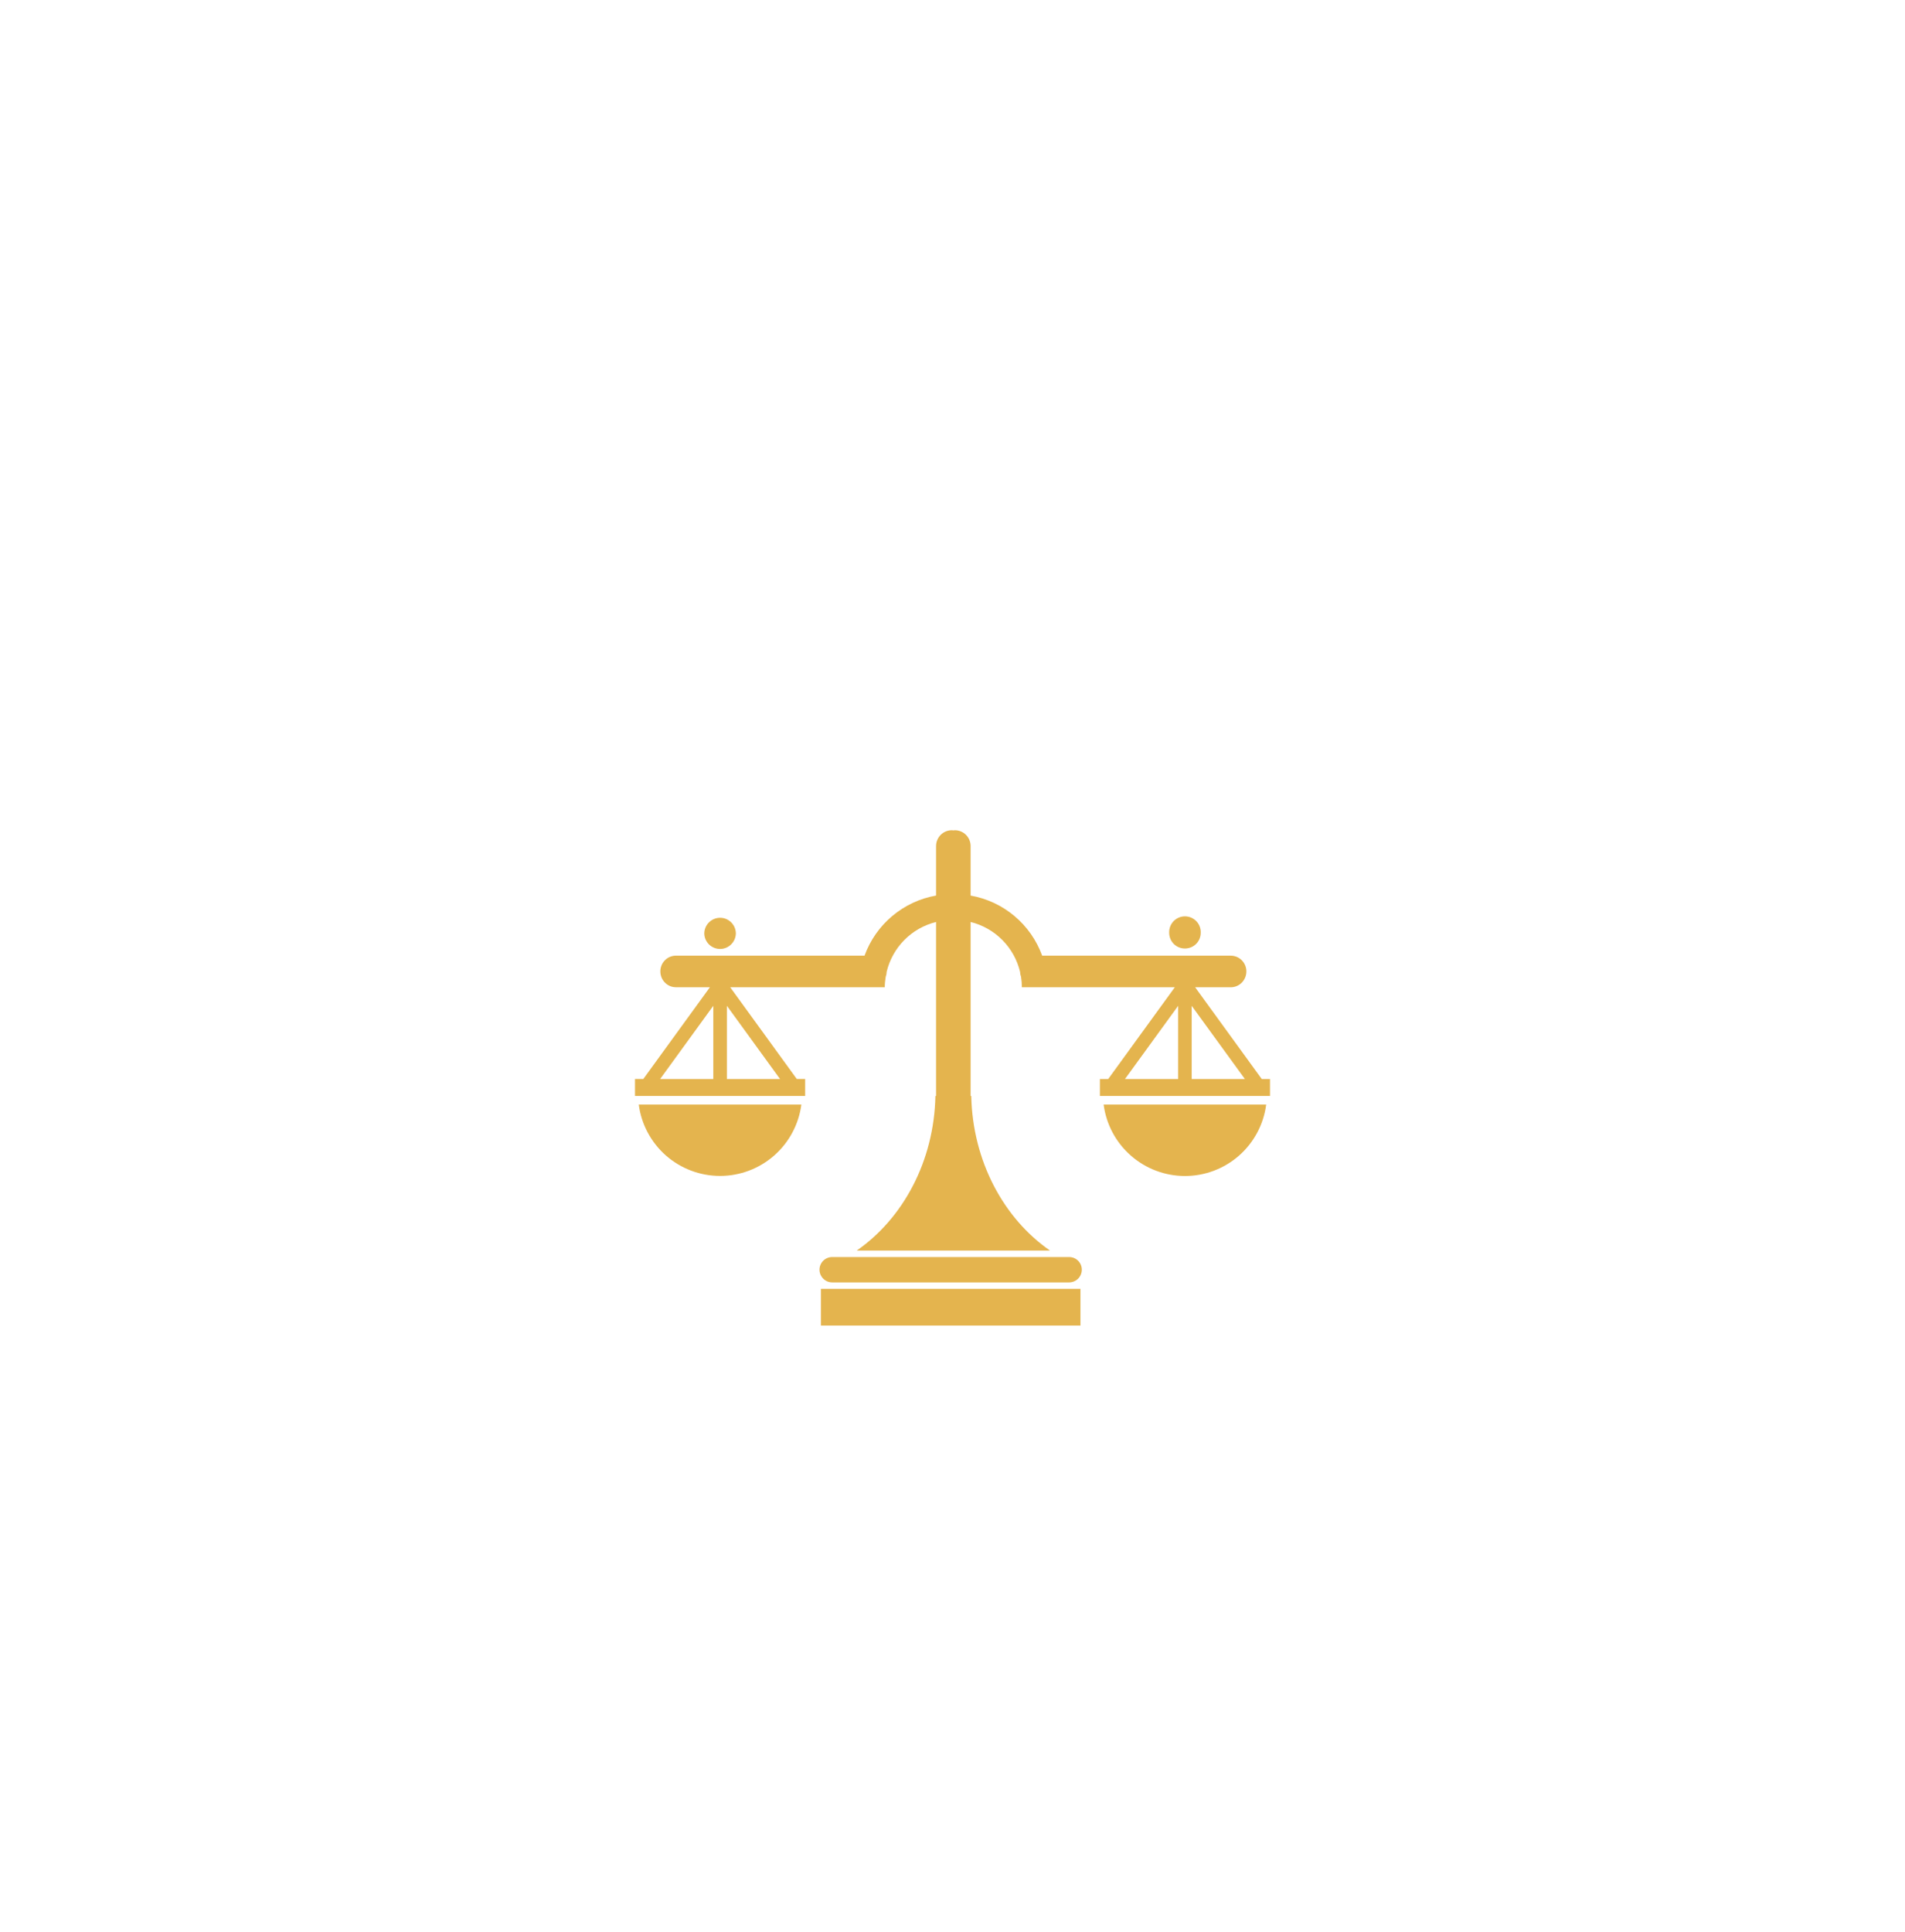 <svg width="72" height="73" viewBox="0 0 72 73" fill="none" xmlns="http://www.w3.org/2000/svg">
<g filter="url(#filter0_dd_324_2572)">
<rect x="12" y="2.5" width="48" height="48" rx="6" fill="white"/>
<path d="M24.142 27.739C24.239 28.485 24.605 29.17 25.17 29.667C25.736 30.163 26.462 30.437 27.215 30.437C27.967 30.437 28.694 30.163 29.259 29.667C29.825 29.17 30.19 28.485 30.288 27.739H24.142ZM40.887 33.979C40.888 34.042 40.875 34.104 40.851 34.163C40.827 34.221 40.792 34.274 40.748 34.319C40.703 34.363 40.65 34.399 40.592 34.423C40.534 34.447 40.471 34.46 40.408 34.46H31.453C31.19 34.46 30.973 34.244 30.973 33.979C30.974 33.852 31.025 33.73 31.115 33.641C31.205 33.552 31.327 33.502 31.453 33.502H40.408C40.673 33.502 40.887 33.715 40.887 33.979ZM31.026 34.705H40.836V36.091H31.026V34.705ZM41.712 27.739C41.809 28.486 42.174 29.172 42.74 29.668C43.305 30.165 44.032 30.439 44.785 30.44C45.538 30.44 46.265 30.166 46.83 29.669C47.395 29.172 47.76 28.486 47.856 27.739H41.712ZM47.688 26.775L45.171 23.308H46.516C46.844 23.308 47.107 23.04 47.107 22.708C47.107 22.38 46.843 22.114 46.516 22.114H39.389C39.178 21.531 38.816 21.015 38.342 20.616C37.867 20.217 37.295 19.95 36.685 19.843V17.972C36.685 17.64 36.418 17.374 36.087 17.374L36.032 17.38L35.976 17.374C35.898 17.374 35.82 17.389 35.747 17.419C35.675 17.449 35.609 17.493 35.553 17.549C35.498 17.605 35.454 17.671 35.424 17.743C35.394 17.816 35.379 17.894 35.379 17.972V19.842C34.769 19.949 34.198 20.216 33.723 20.615C33.248 21.014 32.887 21.53 32.676 22.113H25.547C25.223 22.113 24.958 22.378 24.958 22.707C24.958 23.04 25.223 23.307 25.547 23.307H26.831L24.314 26.774H24V27.414H30.431V26.774H30.115L27.599 23.308H33.44C33.44 23.173 33.455 23.04 33.475 22.913C33.496 22.853 33.51 22.792 33.51 22.729C33.618 22.273 33.85 21.855 34.179 21.523C34.509 21.189 34.924 20.954 35.379 20.841V27.416H35.354C35.303 29.889 34.127 32.045 32.381 33.257H39.684C37.938 32.045 36.763 29.889 36.709 27.416H36.685V20.841C37.14 20.954 37.555 21.189 37.885 21.523C38.215 21.855 38.446 22.273 38.555 22.729C38.556 22.792 38.569 22.853 38.591 22.913C38.61 23.04 38.622 23.173 38.622 23.308H44.402L41.885 26.775H41.571V27.415H48V26.775H47.688ZM26.959 26.775H24.95L26.959 24.008V26.775ZM27.473 26.775V24.008L29.482 26.775H27.473ZM44.529 26.775H42.519L44.529 24.008V26.775ZM45.04 26.775V24.008L47.051 26.775H45.04ZM27.812 21.28C27.807 21.435 27.742 21.582 27.631 21.691C27.52 21.799 27.371 21.86 27.215 21.86C27.06 21.86 26.911 21.799 26.799 21.691C26.688 21.582 26.623 21.435 26.619 21.28C26.619 20.951 26.887 20.682 27.216 20.682C27.545 20.681 27.812 20.951 27.812 21.28ZM45.382 21.248C45.382 21.58 45.115 21.843 44.785 21.843C44.707 21.843 44.63 21.828 44.557 21.799C44.485 21.769 44.419 21.725 44.363 21.67C44.308 21.614 44.264 21.549 44.234 21.476C44.204 21.404 44.189 21.326 44.189 21.248C44.186 21.168 44.199 21.088 44.228 21.012C44.256 20.937 44.3 20.869 44.355 20.811C44.411 20.753 44.478 20.707 44.552 20.675C44.626 20.644 44.705 20.628 44.785 20.628C44.866 20.628 44.945 20.644 45.019 20.675C45.093 20.707 45.16 20.753 45.216 20.811C45.271 20.869 45.315 20.937 45.343 21.012C45.372 21.088 45.385 21.168 45.382 21.248Z" fill="#E4B44E"/>
</g>
<defs>
<filter id="filter0_dd_324_2572" x="0" y="0.5" width="72" height="72" filterUnits="userSpaceOnUse" color-interpolation-filters="sRGB">
<feFlood flood-opacity="0" result="BackgroundImageFix"/>
<feColorMatrix in="SourceAlpha" type="matrix" values="0 0 0 0 0 0 0 0 0 0 0 0 0 0 0 0 0 0 127 0" result="hardAlpha"/>
<feMorphology radius="2" operator="erode" in="SourceAlpha" result="effect1_dropShadow_324_2572"/>
<feOffset dy="4"/>
<feGaussianBlur stdDeviation="3"/>
<feColorMatrix type="matrix" values="0 0 0 0 0 0 0 0 0 0 0 0 0 0 0 0 0 0 0.05 0"/>
<feBlend mode="normal" in2="BackgroundImageFix" result="effect1_dropShadow_324_2572"/>
<feColorMatrix in="SourceAlpha" type="matrix" values="0 0 0 0 0 0 0 0 0 0 0 0 0 0 0 0 0 0 127 0" result="hardAlpha"/>
<feMorphology radius="3" operator="erode" in="SourceAlpha" result="effect2_dropShadow_324_2572"/>
<feOffset dy="10"/>
<feGaussianBlur stdDeviation="7.5"/>
<feColorMatrix type="matrix" values="0 0 0 0 0 0 0 0 0 0 0 0 0 0 0 0 0 0 0.1 0"/>
<feBlend mode="normal" in2="effect1_dropShadow_324_2572" result="effect2_dropShadow_324_2572"/>
<feBlend mode="normal" in="SourceGraphic" in2="effect2_dropShadow_324_2572" result="shape"/>
</filter>
</defs>
</svg>
